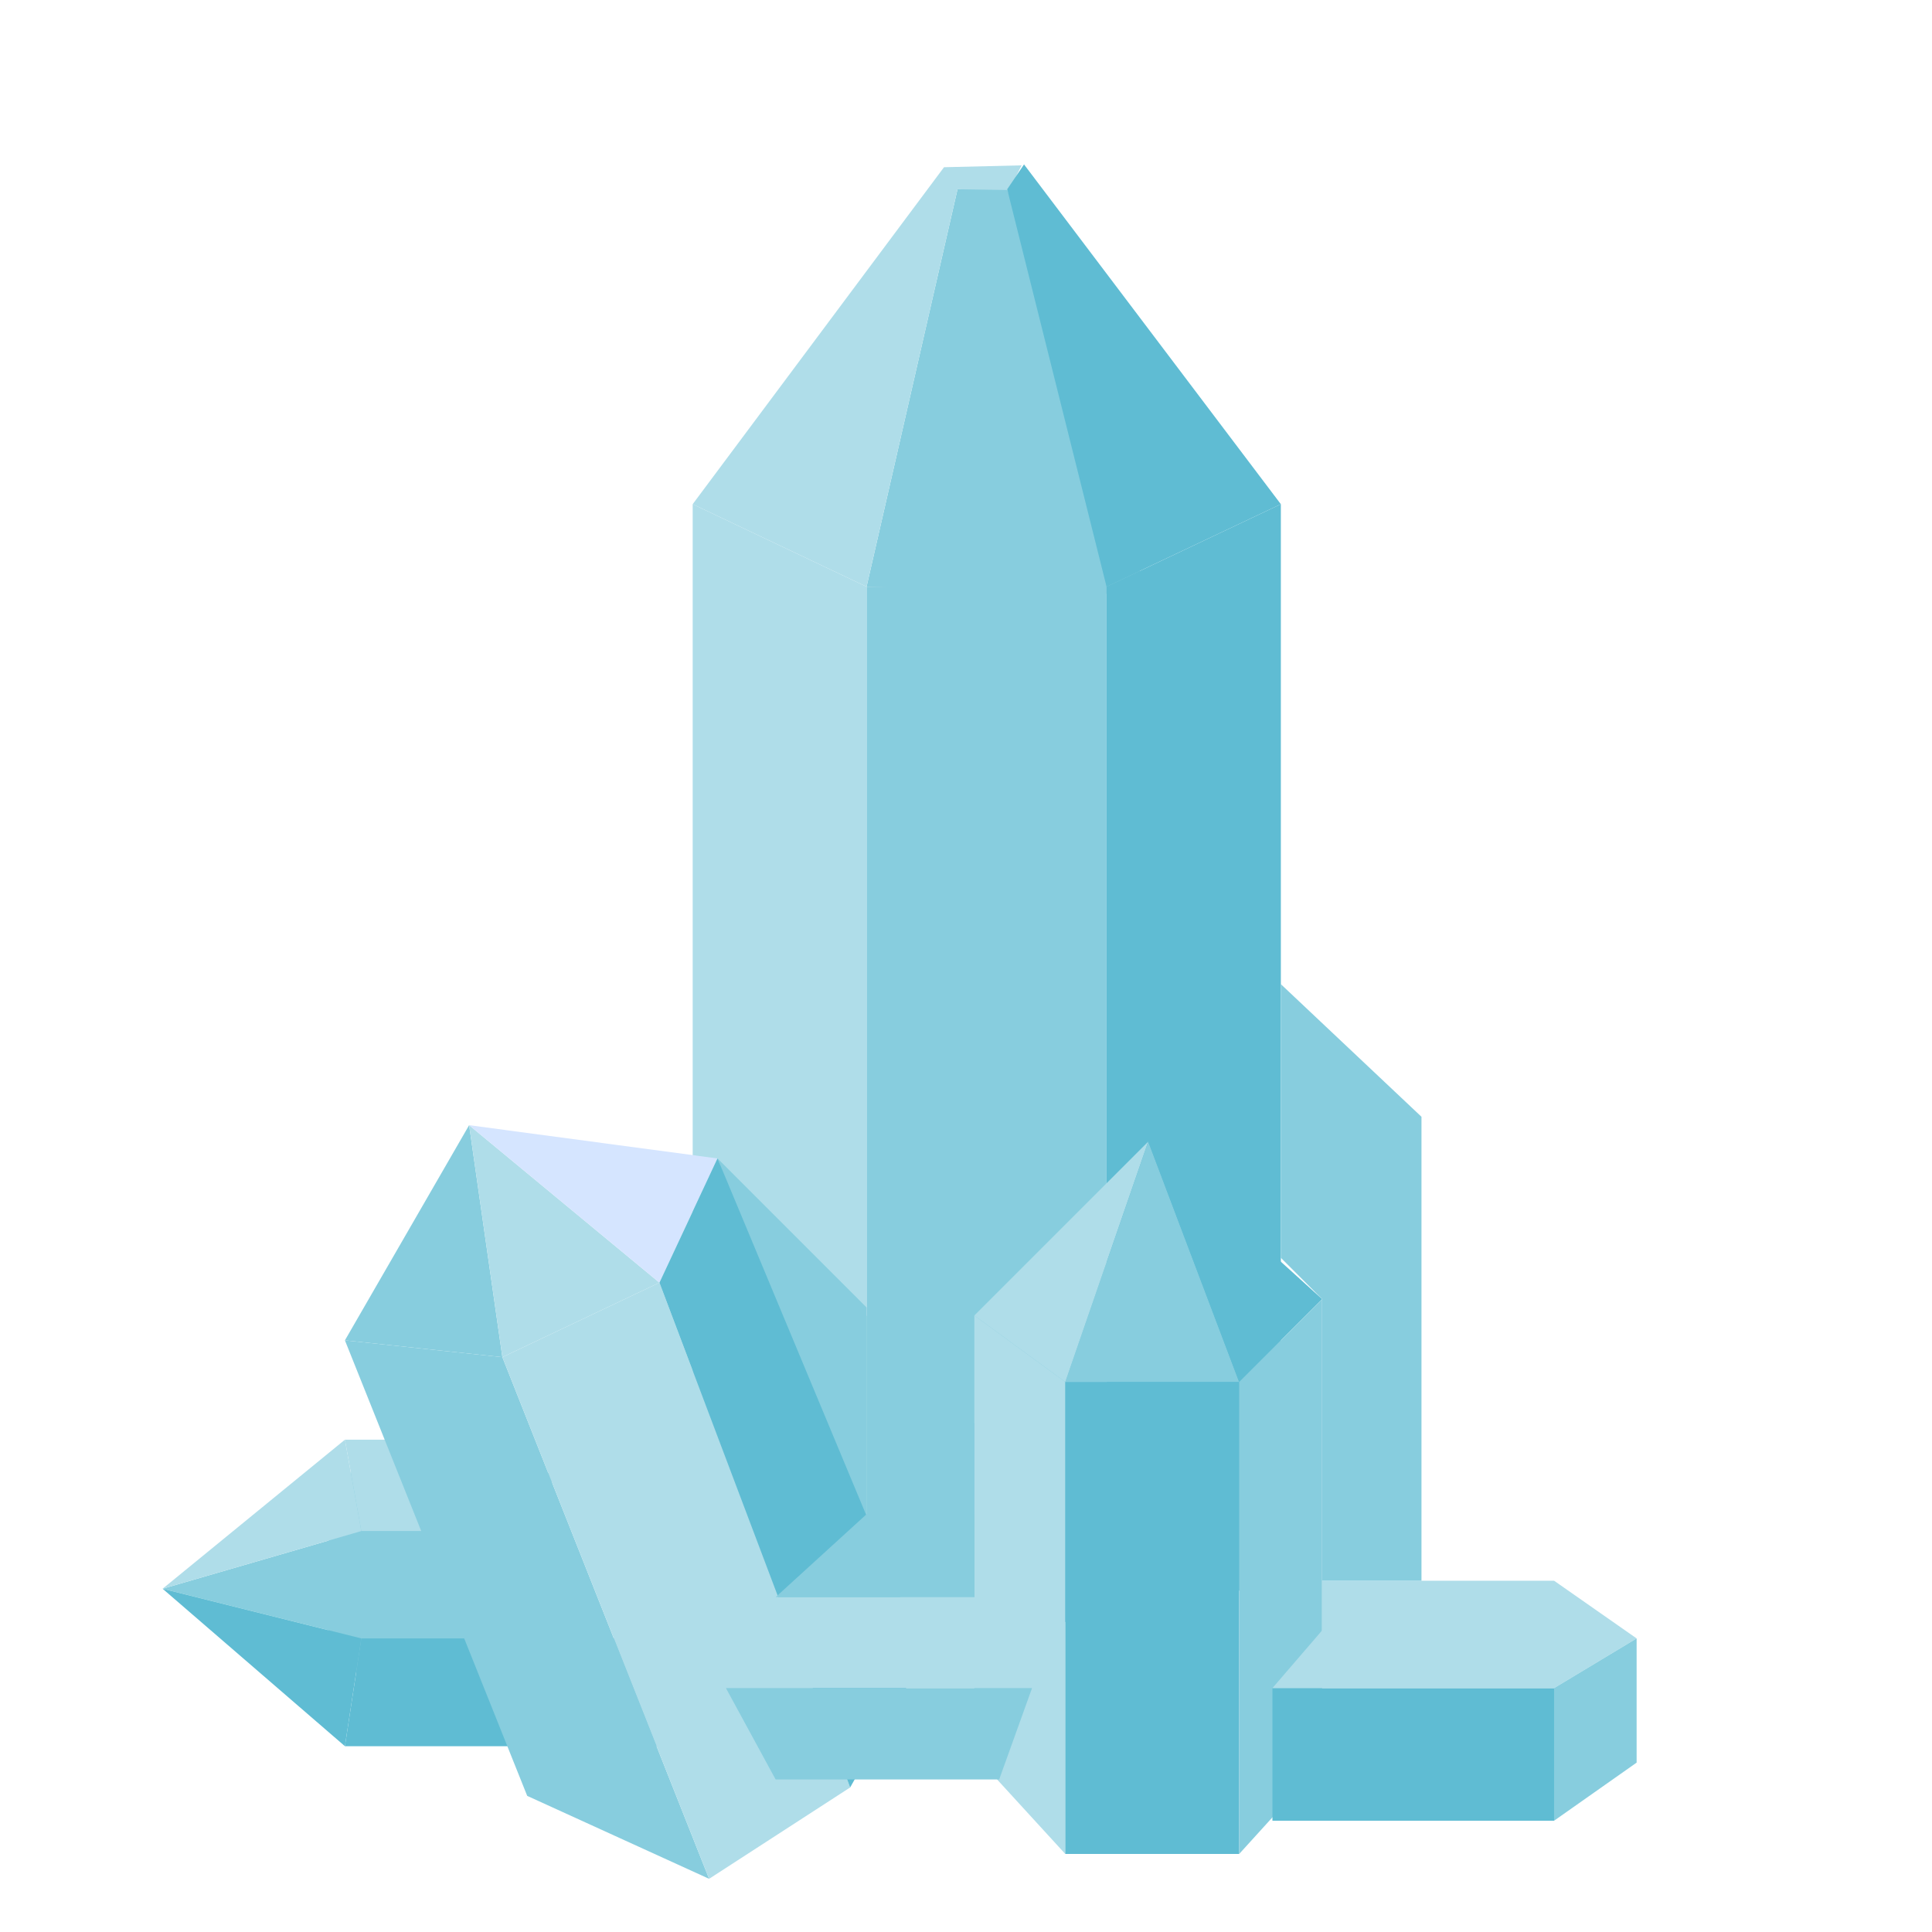 <?xml version="1.0" encoding="UTF-8" standalone="no"?>
<svg
   xmlns:dc="http://purl.org/dc/elements/1.1/"
   xmlns:cc="http://creativecommons.org/ns#"
   xmlns:rdf="http://www.w3.org/1999/02/22-rdf-syntax-ns#"
   xmlns:svg="http://www.w3.org/2000/svg"
   xmlns="http://www.w3.org/2000/svg"
   xmlns:sodipodi="http://sodipodi.sourceforge.net/DTD/sodipodi-0.dtd"
   xmlns:inkscape="http://www.inkscape.org/namespaces/inkscape"
   viewBox="0 246.6 595.3 595.3"
   enable-background="new 0 246.6 595.3 595.3"
   id="svg2"
   version="1.1"
   inkscape:version="0.48.5 r10040"
   width="32"
   height="32"
   sodipodi:docname="sugah-4.svg">
  <defs
     id="defs76">
    <filter
       inkscape:label="Colorize"
       inkscape:menu="Color"
       inkscape:menu-tooltip="Blend image or object with a flood color and set lightness and contrast"
       x="0"
       y="0"
       width="1"
       height="1"
       color-interpolation-filters="sRGB"
       id="filter3055">
      <feColorMatrix
         values="1"
         in="SourceGraphic"
         type="saturate"
         result="result2"
         id="feColorMatrix3057" />
      <feFlood
         flood-color="rgb(254,102,0)"
         flood-opacity="1"
         result="result1"
         id="feFlood3059" />
      <feBlend
         in2="result2"
         mode="multiply"
         in="result1"
         result="result3"
         id="feBlend3061" />
      <feComposite
         operator="in"
         result="fbSourceGraphic"
         in2="SourceGraphic"
         id="feComposite3063" />
      <feColorMatrix
         result="fbSourceGraphicAlpha"
         in="fbSourceGraphic"
         values="0 0 0 -1 0 0 0 0 -1 0 0 0 0 -1 0 0 0 0 1 0"
         id="feColorMatrix3375" />
      <feColorMatrix
         id="feColorMatrix3377"
         values="1"
         in="fbSourceGraphic"
         type="saturate"
         result="result2" />
      <feFlood
         id="feFlood3379"
         flood-color="rgb(254,102,0)"
         flood-opacity="1"
         result="result1" />
      <feBlend
         id="feBlend3381"
         in2="result2"
         mode="multiply"
         in="result1"
         result="result3" />
      <feComposite
         id="feComposite3383"
         in2="fbSourceGraphic"
         operator="in"
         result="fbSourceGraphic" />
      <feColorMatrix
         result="fbSourceGraphicAlpha"
         in="fbSourceGraphic"
         values="0 0 0 -1 0 0 0 0 -1 0 0 0 0 -1 0 0 0 0 1 0"
         id="feColorMatrix3695" />
      <feColorMatrix
         id="feColorMatrix3697"
         values="1"
         in="fbSourceGraphic"
         type="saturate"
         result="result2" />
      <feFlood
         id="feFlood3699"
         flood-color="rgb(254,102,0)"
         flood-opacity="1"
         result="result1" />
      <feBlend
         id="feBlend3701"
         in2="result2"
         mode="multiply"
         in="result1"
         result="result3" />
      <feComposite
         id="feComposite3703"
         in2="fbSourceGraphic"
         operator="in"
         result="result4" />
    </filter>
    <filter
       inkscape:label="Colorize"
       inkscape:menu="Color"
       inkscape:menu-tooltip="Blend image or object with a flood color and set lightness and contrast"
       x="0"
       y="0"
       width="1"
       height="1"
       color-interpolation-filters="sRGB"
       id="filter3065">
      <feColorMatrix
         values="1"
         in="SourceGraphic"
         type="saturate"
         result="result2"
         id="feColorMatrix3067" />
      <feFlood
         flood-color="rgb(254,102,0)"
         flood-opacity="1"
         result="result1"
         id="feFlood3069" />
      <feBlend
         in2="result2"
         mode="multiply"
         in="result1"
         result="result3"
         id="feBlend3071" />
      <feComposite
         operator="in"
         result="fbSourceGraphic"
         in2="SourceGraphic"
         id="feComposite3073" />
      <feColorMatrix
         result="fbSourceGraphicAlpha"
         in="fbSourceGraphic"
         values="0 0 0 -1 0 0 0 0 -1 0 0 0 0 -1 0 0 0 0 1 0"
         id="feColorMatrix3385" />
      <feColorMatrix
         id="feColorMatrix3387"
         values="1"
         in="fbSourceGraphic"
         type="saturate"
         result="result2" />
      <feFlood
         id="feFlood3389"
         flood-color="rgb(254,102,0)"
         flood-opacity="1"
         result="result1" />
      <feBlend
         id="feBlend3391"
         in2="result2"
         mode="multiply"
         in="result1"
         result="result3" />
      <feComposite
         id="feComposite3393"
         in2="fbSourceGraphic"
         operator="in"
         result="fbSourceGraphic" />
      <feColorMatrix
         result="fbSourceGraphicAlpha"
         in="fbSourceGraphic"
         values="0 0 0 -1 0 0 0 0 -1 0 0 0 0 -1 0 0 0 0 1 0"
         id="feColorMatrix3705" />
      <feColorMatrix
         id="feColorMatrix3707"
         values="1"
         in="fbSourceGraphic"
         type="saturate"
         result="result2" />
      <feFlood
         id="feFlood3709"
         flood-color="rgb(254,102,0)"
         flood-opacity="1"
         result="result1" />
      <feBlend
         id="feBlend3711"
         in2="result2"
         mode="multiply"
         in="result1"
         result="result3" />
      <feComposite
         id="feComposite3713"
         in2="fbSourceGraphic"
         operator="in"
         result="result4" />
    </filter>
    <filter
       inkscape:label="Colorize"
       inkscape:menu="Color"
       inkscape:menu-tooltip="Blend image or object with a flood color and set lightness and contrast"
       x="0"
       y="0"
       width="1"
       height="1"
       color-interpolation-filters="sRGB"
       id="filter3075">
      <feColorMatrix
         values="1"
         in="SourceGraphic"
         type="saturate"
         result="result2"
         id="feColorMatrix3077" />
      <feFlood
         flood-color="rgb(254,102,0)"
         flood-opacity="1"
         result="result1"
         id="feFlood3079" />
      <feBlend
         in2="result2"
         mode="multiply"
         in="result1"
         result="result3"
         id="feBlend3081" />
      <feComposite
         operator="in"
         result="fbSourceGraphic"
         in2="SourceGraphic"
         id="feComposite3083" />
      <feColorMatrix
         result="fbSourceGraphicAlpha"
         in="fbSourceGraphic"
         values="0 0 0 -1 0 0 0 0 -1 0 0 0 0 -1 0 0 0 0 1 0"
         id="feColorMatrix3395" />
      <feColorMatrix
         id="feColorMatrix3397"
         values="1"
         in="fbSourceGraphic"
         type="saturate"
         result="result2" />
      <feFlood
         id="feFlood3399"
         flood-color="rgb(254,102,0)"
         flood-opacity="1"
         result="result1" />
      <feBlend
         id="feBlend3401"
         in2="result2"
         mode="multiply"
         in="result1"
         result="result3" />
      <feComposite
         id="feComposite3403"
         in2="fbSourceGraphic"
         operator="in"
         result="fbSourceGraphic" />
      <feColorMatrix
         result="fbSourceGraphicAlpha"
         in="fbSourceGraphic"
         values="0 0 0 -1 0 0 0 0 -1 0 0 0 0 -1 0 0 0 0 1 0"
         id="feColorMatrix3715" />
      <feColorMatrix
         id="feColorMatrix3717"
         values="1"
         in="fbSourceGraphic"
         type="saturate"
         result="result2" />
      <feFlood
         id="feFlood3719"
         flood-color="rgb(254,102,0)"
         flood-opacity="1"
         result="result1" />
      <feBlend
         id="feBlend3721"
         in2="result2"
         mode="multiply"
         in="result1"
         result="result3" />
      <feComposite
         id="feComposite3723"
         in2="fbSourceGraphic"
         operator="in"
         result="result4" />
    </filter>
    <filter
       inkscape:label="Colorize"
       inkscape:menu="Color"
       inkscape:menu-tooltip="Blend image or object with a flood color and set lightness and contrast"
       x="0"
       y="0"
       width="1"
       height="1"
       color-interpolation-filters="sRGB"
       id="filter3085">
      <feColorMatrix
         values="1"
         in="SourceGraphic"
         type="saturate"
         result="result2"
         id="feColorMatrix3087" />
      <feFlood
         flood-color="rgb(254,102,0)"
         flood-opacity="1"
         result="result1"
         id="feFlood3089" />
      <feBlend
         in2="result2"
         mode="multiply"
         in="result1"
         result="result3"
         id="feBlend3091" />
      <feComposite
         operator="in"
         result="fbSourceGraphic"
         in2="SourceGraphic"
         id="feComposite3093" />
      <feColorMatrix
         result="fbSourceGraphicAlpha"
         in="fbSourceGraphic"
         values="0 0 0 -1 0 0 0 0 -1 0 0 0 0 -1 0 0 0 0 1 0"
         id="feColorMatrix3405" />
      <feColorMatrix
         id="feColorMatrix3407"
         values="1"
         in="fbSourceGraphic"
         type="saturate"
         result="result2" />
      <feFlood
         id="feFlood3409"
         flood-color="rgb(254,102,0)"
         flood-opacity="1"
         result="result1" />
      <feBlend
         id="feBlend3411"
         in2="result2"
         mode="multiply"
         in="result1"
         result="result3" />
      <feComposite
         id="feComposite3413"
         in2="fbSourceGraphic"
         operator="in"
         result="fbSourceGraphic" />
      <feColorMatrix
         result="fbSourceGraphicAlpha"
         in="fbSourceGraphic"
         values="0 0 0 -1 0 0 0 0 -1 0 0 0 0 -1 0 0 0 0 1 0"
         id="feColorMatrix3725" />
      <feColorMatrix
         id="feColorMatrix3727"
         values="1"
         in="fbSourceGraphic"
         type="saturate"
         result="result2" />
      <feFlood
         id="feFlood3729"
         flood-color="rgb(254,102,0)"
         flood-opacity="1"
         result="result1" />
      <feBlend
         id="feBlend3731"
         in2="result2"
         mode="multiply"
         in="result1"
         result="result3" />
      <feComposite
         id="feComposite3733"
         in2="fbSourceGraphic"
         operator="in"
         result="result4" />
    </filter>
    <filter
       inkscape:label="Colorize"
       inkscape:menu="Color"
       inkscape:menu-tooltip="Blend image or object with a flood color and set lightness and contrast"
       x="0"
       y="0"
       width="1"
       height="1"
       color-interpolation-filters="sRGB"
       id="filter3095">
      <feColorMatrix
         values="1"
         in="SourceGraphic"
         type="saturate"
         result="result2"
         id="feColorMatrix3097" />
      <feFlood
         flood-color="rgb(254,102,0)"
         flood-opacity="1"
         result="result1"
         id="feFlood3099" />
      <feBlend
         in2="result2"
         mode="multiply"
         in="result1"
         result="result3"
         id="feBlend3101" />
      <feComposite
         operator="in"
         result="fbSourceGraphic"
         in2="SourceGraphic"
         id="feComposite3103" />
      <feColorMatrix
         result="fbSourceGraphicAlpha"
         in="fbSourceGraphic"
         values="0 0 0 -1 0 0 0 0 -1 0 0 0 0 -1 0 0 0 0 1 0"
         id="feColorMatrix3415" />
      <feColorMatrix
         id="feColorMatrix3417"
         values="1"
         in="fbSourceGraphic"
         type="saturate"
         result="result2" />
      <feFlood
         id="feFlood3419"
         flood-color="rgb(254,102,0)"
         flood-opacity="1"
         result="result1" />
      <feBlend
         id="feBlend3421"
         in2="result2"
         mode="multiply"
         in="result1"
         result="result3" />
      <feComposite
         id="feComposite3423"
         in2="fbSourceGraphic"
         operator="in"
         result="fbSourceGraphic" />
      <feColorMatrix
         result="fbSourceGraphicAlpha"
         in="fbSourceGraphic"
         values="0 0 0 -1 0 0 0 0 -1 0 0 0 0 -1 0 0 0 0 1 0"
         id="feColorMatrix3735" />
      <feColorMatrix
         id="feColorMatrix3737"
         values="1"
         in="fbSourceGraphic"
         type="saturate"
         result="result2" />
      <feFlood
         id="feFlood3739"
         flood-color="rgb(254,102,0)"
         flood-opacity="1"
         result="result1" />
      <feBlend
         id="feBlend3741"
         in2="result2"
         mode="multiply"
         in="result1"
         result="result3" />
      <feComposite
         id="feComposite3743"
         in2="fbSourceGraphic"
         operator="in"
         result="result4" />
    </filter>
    <filter
       inkscape:label="Colorize"
       inkscape:menu="Color"
       inkscape:menu-tooltip="Blend image or object with a flood color and set lightness and contrast"
       x="0"
       y="0"
       width="1"
       height="1"
       color-interpolation-filters="sRGB"
       id="filter3105">
      <feColorMatrix
         values="1"
         in="SourceGraphic"
         type="saturate"
         result="result2"
         id="feColorMatrix3107" />
      <feFlood
         flood-color="rgb(254,102,0)"
         flood-opacity="1"
         result="result1"
         id="feFlood3109" />
      <feBlend
         in2="result2"
         mode="multiply"
         in="result1"
         result="result3"
         id="feBlend3111" />
      <feComposite
         operator="in"
         result="fbSourceGraphic"
         in2="SourceGraphic"
         id="feComposite3113" />
      <feColorMatrix
         result="fbSourceGraphicAlpha"
         in="fbSourceGraphic"
         values="0 0 0 -1 0 0 0 0 -1 0 0 0 0 -1 0 0 0 0 1 0"
         id="feColorMatrix3425" />
      <feColorMatrix
         id="feColorMatrix3427"
         values="1"
         in="fbSourceGraphic"
         type="saturate"
         result="result2" />
      <feFlood
         id="feFlood3429"
         flood-color="rgb(254,102,0)"
         flood-opacity="1"
         result="result1" />
      <feBlend
         id="feBlend3431"
         in2="result2"
         mode="multiply"
         in="result1"
         result="result3" />
      <feComposite
         id="feComposite3433"
         in2="fbSourceGraphic"
         operator="in"
         result="fbSourceGraphic" />
      <feColorMatrix
         result="fbSourceGraphicAlpha"
         in="fbSourceGraphic"
         values="0 0 0 -1 0 0 0 0 -1 0 0 0 0 -1 0 0 0 0 1 0"
         id="feColorMatrix3745" />
      <feColorMatrix
         id="feColorMatrix3747"
         values="1"
         in="fbSourceGraphic"
         type="saturate"
         result="result2" />
      <feFlood
         id="feFlood3749"
         flood-color="rgb(254,102,0)"
         flood-opacity="1"
         result="result1" />
      <feBlend
         id="feBlend3751"
         in2="result2"
         mode="multiply"
         in="result1"
         result="result3" />
      <feComposite
         id="feComposite3753"
         in2="fbSourceGraphic"
         operator="in"
         result="result4" />
    </filter>
    <filter
       inkscape:label="Colorize"
       inkscape:menu="Color"
       inkscape:menu-tooltip="Blend image or object with a flood color and set lightness and contrast"
       x="0"
       y="0"
       width="1"
       height="1"
       color-interpolation-filters="sRGB"
       id="filter3115">
      <feColorMatrix
         values="1"
         in="SourceGraphic"
         type="saturate"
         result="result2"
         id="feColorMatrix3117" />
      <feFlood
         flood-color="rgb(254,102,0)"
         flood-opacity="1"
         result="result1"
         id="feFlood3119" />
      <feBlend
         in2="result2"
         mode="multiply"
         in="result1"
         result="result3"
         id="feBlend3121" />
      <feComposite
         operator="in"
         result="fbSourceGraphic"
         in2="SourceGraphic"
         id="feComposite3123" />
      <feColorMatrix
         result="fbSourceGraphicAlpha"
         in="fbSourceGraphic"
         values="0 0 0 -1 0 0 0 0 -1 0 0 0 0 -1 0 0 0 0 1 0"
         id="feColorMatrix3435" />
      <feColorMatrix
         id="feColorMatrix3437"
         values="1"
         in="fbSourceGraphic"
         type="saturate"
         result="result2" />
      <feFlood
         id="feFlood3439"
         flood-color="rgb(254,102,0)"
         flood-opacity="1"
         result="result1" />
      <feBlend
         id="feBlend3441"
         in2="result2"
         mode="multiply"
         in="result1"
         result="result3" />
      <feComposite
         id="feComposite3443"
         in2="fbSourceGraphic"
         operator="in"
         result="fbSourceGraphic" />
      <feColorMatrix
         result="fbSourceGraphicAlpha"
         in="fbSourceGraphic"
         values="0 0 0 -1 0 0 0 0 -1 0 0 0 0 -1 0 0 0 0 1 0"
         id="feColorMatrix3755" />
      <feColorMatrix
         id="feColorMatrix3757"
         values="1"
         in="fbSourceGraphic"
         type="saturate"
         result="result2" />
      <feFlood
         id="feFlood3759"
         flood-color="rgb(254,102,0)"
         flood-opacity="1"
         result="result1" />
      <feBlend
         id="feBlend3761"
         in2="result2"
         mode="multiply"
         in="result1"
         result="result3" />
      <feComposite
         id="feComposite3763"
         in2="fbSourceGraphic"
         operator="in"
         result="result4" />
    </filter>
    <filter
       inkscape:label="Colorize"
       inkscape:menu="Color"
       inkscape:menu-tooltip="Blend image or object with a flood color and set lightness and contrast"
       x="0"
       y="0"
       width="1"
       height="1"
       color-interpolation-filters="sRGB"
       id="filter3125">
      <feColorMatrix
         values="1"
         in="SourceGraphic"
         type="saturate"
         result="result2"
         id="feColorMatrix3127" />
      <feFlood
         flood-color="rgb(254,102,0)"
         flood-opacity="1"
         result="result1"
         id="feFlood3129" />
      <feBlend
         in2="result2"
         mode="multiply"
         in="result1"
         result="result3"
         id="feBlend3131" />
      <feComposite
         operator="in"
         result="fbSourceGraphic"
         in2="SourceGraphic"
         id="feComposite3133" />
      <feColorMatrix
         result="fbSourceGraphicAlpha"
         in="fbSourceGraphic"
         values="0 0 0 -1 0 0 0 0 -1 0 0 0 0 -1 0 0 0 0 1 0"
         id="feColorMatrix3445" />
      <feColorMatrix
         id="feColorMatrix3447"
         values="1"
         in="fbSourceGraphic"
         type="saturate"
         result="result2" />
      <feFlood
         id="feFlood3449"
         flood-color="rgb(254,102,0)"
         flood-opacity="1"
         result="result1" />
      <feBlend
         id="feBlend3451"
         in2="result2"
         mode="multiply"
         in="result1"
         result="result3" />
      <feComposite
         id="feComposite3453"
         in2="fbSourceGraphic"
         operator="in"
         result="fbSourceGraphic" />
      <feColorMatrix
         result="fbSourceGraphicAlpha"
         in="fbSourceGraphic"
         values="0 0 0 -1 0 0 0 0 -1 0 0 0 0 -1 0 0 0 0 1 0"
         id="feColorMatrix3765" />
      <feColorMatrix
         id="feColorMatrix3767"
         values="1"
         in="fbSourceGraphic"
         type="saturate"
         result="result2" />
      <feFlood
         id="feFlood3769"
         flood-color="rgb(254,102,0)"
         flood-opacity="1"
         result="result1" />
      <feBlend
         id="feBlend3771"
         in2="result2"
         mode="multiply"
         in="result1"
         result="result3" />
      <feComposite
         id="feComposite3773"
         in2="fbSourceGraphic"
         operator="in"
         result="result4" />
    </filter>
    <filter
       inkscape:label="Colorize"
       inkscape:menu="Color"
       inkscape:menu-tooltip="Blend image or object with a flood color and set lightness and contrast"
       x="0"
       y="0"
       width="1"
       height="1"
       color-interpolation-filters="sRGB"
       id="filter3135">
      <feColorMatrix
         values="1"
         in="SourceGraphic"
         type="saturate"
         result="result2"
         id="feColorMatrix3137" />
      <feFlood
         flood-color="rgb(254,102,0)"
         flood-opacity="1"
         result="result1"
         id="feFlood3139" />
      <feBlend
         in2="result2"
         mode="multiply"
         in="result1"
         result="result3"
         id="feBlend3141" />
      <feComposite
         operator="in"
         result="fbSourceGraphic"
         in2="SourceGraphic"
         id="feComposite3143" />
      <feColorMatrix
         result="fbSourceGraphicAlpha"
         in="fbSourceGraphic"
         values="0 0 0 -1 0 0 0 0 -1 0 0 0 0 -1 0 0 0 0 1 0"
         id="feColorMatrix3455" />
      <feColorMatrix
         id="feColorMatrix3457"
         values="1"
         in="fbSourceGraphic"
         type="saturate"
         result="result2" />
      <feFlood
         id="feFlood3459"
         flood-color="rgb(254,102,0)"
         flood-opacity="1"
         result="result1" />
      <feBlend
         id="feBlend3461"
         in2="result2"
         mode="multiply"
         in="result1"
         result="result3" />
      <feComposite
         id="feComposite3463"
         in2="fbSourceGraphic"
         operator="in"
         result="fbSourceGraphic" />
      <feColorMatrix
         result="fbSourceGraphicAlpha"
         in="fbSourceGraphic"
         values="0 0 0 -1 0 0 0 0 -1 0 0 0 0 -1 0 0 0 0 1 0"
         id="feColorMatrix3775" />
      <feColorMatrix
         id="feColorMatrix3777"
         values="1"
         in="fbSourceGraphic"
         type="saturate"
         result="result2" />
      <feFlood
         id="feFlood3779"
         flood-color="rgb(254,102,0)"
         flood-opacity="1"
         result="result1" />
      <feBlend
         id="feBlend3781"
         in2="result2"
         mode="multiply"
         in="result1"
         result="result3" />
      <feComposite
         id="feComposite3783"
         in2="fbSourceGraphic"
         operator="in"
         result="result4" />
    </filter>
    <filter
       inkscape:label="Colorize"
       inkscape:menu="Color"
       inkscape:menu-tooltip="Blend image or object with a flood color and set lightness and contrast"
       x="0"
       y="0"
       width="1"
       height="1"
       color-interpolation-filters="sRGB"
       id="filter3145">
      <feColorMatrix
         values="1"
         in="SourceGraphic"
         type="saturate"
         result="result2"
         id="feColorMatrix3147" />
      <feFlood
         flood-color="rgb(254,102,0)"
         flood-opacity="1"
         result="result1"
         id="feFlood3149" />
      <feBlend
         in2="result2"
         mode="multiply"
         in="result1"
         result="result3"
         id="feBlend3151" />
      <feComposite
         operator="in"
         result="fbSourceGraphic"
         in2="SourceGraphic"
         id="feComposite3153" />
      <feColorMatrix
         result="fbSourceGraphicAlpha"
         in="fbSourceGraphic"
         values="0 0 0 -1 0 0 0 0 -1 0 0 0 0 -1 0 0 0 0 1 0"
         id="feColorMatrix3465" />
      <feColorMatrix
         id="feColorMatrix3467"
         values="1"
         in="fbSourceGraphic"
         type="saturate"
         result="result2" />
      <feFlood
         id="feFlood3469"
         flood-color="rgb(254,102,0)"
         flood-opacity="1"
         result="result1" />
      <feBlend
         id="feBlend3471"
         in2="result2"
         mode="multiply"
         in="result1"
         result="result3" />
      <feComposite
         id="feComposite3473"
         in2="fbSourceGraphic"
         operator="in"
         result="fbSourceGraphic" />
      <feColorMatrix
         result="fbSourceGraphicAlpha"
         in="fbSourceGraphic"
         values="0 0 0 -1 0 0 0 0 -1 0 0 0 0 -1 0 0 0 0 1 0"
         id="feColorMatrix3785" />
      <feColorMatrix
         id="feColorMatrix3787"
         values="1"
         in="fbSourceGraphic"
         type="saturate"
         result="result2" />
      <feFlood
         id="feFlood3789"
         flood-color="rgb(254,102,0)"
         flood-opacity="1"
         result="result1" />
      <feBlend
         id="feBlend3791"
         in2="result2"
         mode="multiply"
         in="result1"
         result="result3" />
      <feComposite
         id="feComposite3793"
         in2="fbSourceGraphic"
         operator="in"
         result="result4" />
    </filter>
    <filter
       inkscape:label="Colorize"
       inkscape:menu="Color"
       inkscape:menu-tooltip="Blend image or object with a flood color and set lightness and contrast"
       x="0"
       y="0"
       width="1"
       height="1"
       color-interpolation-filters="sRGB"
       id="filter3155">
      <feColorMatrix
         values="1"
         in="SourceGraphic"
         type="saturate"
         result="result2"
         id="feColorMatrix3157" />
      <feFlood
         flood-color="rgb(254,102,0)"
         flood-opacity="1"
         result="result1"
         id="feFlood3159" />
      <feBlend
         in2="result2"
         mode="multiply"
         in="result1"
         result="result3"
         id="feBlend3161" />
      <feComposite
         operator="in"
         result="fbSourceGraphic"
         in2="SourceGraphic"
         id="feComposite3163" />
      <feColorMatrix
         result="fbSourceGraphicAlpha"
         in="fbSourceGraphic"
         values="0 0 0 -1 0 0 0 0 -1 0 0 0 0 -1 0 0 0 0 1 0"
         id="feColorMatrix3475" />
      <feColorMatrix
         id="feColorMatrix3477"
         values="1"
         in="fbSourceGraphic"
         type="saturate"
         result="result2" />
      <feFlood
         id="feFlood3479"
         flood-color="rgb(254,102,0)"
         flood-opacity="1"
         result="result1" />
      <feBlend
         id="feBlend3481"
         in2="result2"
         mode="multiply"
         in="result1"
         result="result3" />
      <feComposite
         id="feComposite3483"
         in2="fbSourceGraphic"
         operator="in"
         result="fbSourceGraphic" />
      <feColorMatrix
         result="fbSourceGraphicAlpha"
         in="fbSourceGraphic"
         values="0 0 0 -1 0 0 0 0 -1 0 0 0 0 -1 0 0 0 0 1 0"
         id="feColorMatrix3795" />
      <feColorMatrix
         id="feColorMatrix3797"
         values="1"
         in="fbSourceGraphic"
         type="saturate"
         result="result2" />
      <feFlood
         id="feFlood3799"
         flood-color="rgb(254,102,0)"
         flood-opacity="1"
         result="result1" />
      <feBlend
         id="feBlend3801"
         in2="result2"
         mode="multiply"
         in="result1"
         result="result3" />
      <feComposite
         id="feComposite3803"
         in2="fbSourceGraphic"
         operator="in"
         result="result4" />
    </filter>
    <filter
       inkscape:label="Colorize"
       inkscape:menu="Color"
       inkscape:menu-tooltip="Blend image or object with a flood color and set lightness and contrast"
       x="0"
       y="0"
       width="1"
       height="1"
       color-interpolation-filters="sRGB"
       id="filter3165">
      <feColorMatrix
         values="1"
         in="SourceGraphic"
         type="saturate"
         result="result2"
         id="feColorMatrix3167" />
      <feFlood
         flood-color="rgb(254,102,0)"
         flood-opacity="1"
         result="result1"
         id="feFlood3169" />
      <feBlend
         in2="result2"
         mode="multiply"
         in="result1"
         result="result3"
         id="feBlend3171" />
      <feComposite
         operator="in"
         result="fbSourceGraphic"
         in2="SourceGraphic"
         id="feComposite3173" />
      <feColorMatrix
         result="fbSourceGraphicAlpha"
         in="fbSourceGraphic"
         values="0 0 0 -1 0 0 0 0 -1 0 0 0 0 -1 0 0 0 0 1 0"
         id="feColorMatrix3485" />
      <feColorMatrix
         id="feColorMatrix3487"
         values="1"
         in="fbSourceGraphic"
         type="saturate"
         result="result2" />
      <feFlood
         id="feFlood3489"
         flood-color="rgb(254,102,0)"
         flood-opacity="1"
         result="result1" />
      <feBlend
         id="feBlend3491"
         in2="result2"
         mode="multiply"
         in="result1"
         result="result3" />
      <feComposite
         id="feComposite3493"
         in2="fbSourceGraphic"
         operator="in"
         result="fbSourceGraphic" />
      <feColorMatrix
         result="fbSourceGraphicAlpha"
         in="fbSourceGraphic"
         values="0 0 0 -1 0 0 0 0 -1 0 0 0 0 -1 0 0 0 0 1 0"
         id="feColorMatrix3805" />
      <feColorMatrix
         id="feColorMatrix3807"
         values="1"
         in="fbSourceGraphic"
         type="saturate"
         result="result2" />
      <feFlood
         id="feFlood3809"
         flood-color="rgb(254,102,0)"
         flood-opacity="1"
         result="result1" />
      <feBlend
         id="feBlend3811"
         in2="result2"
         mode="multiply"
         in="result1"
         result="result3" />
      <feComposite
         id="feComposite3813"
         in2="fbSourceGraphic"
         operator="in"
         result="result4" />
    </filter>
    <filter
       inkscape:label="Colorize"
       inkscape:menu="Color"
       inkscape:menu-tooltip="Blend image or object with a flood color and set lightness and contrast"
       x="0"
       y="0"
       width="1"
       height="1"
       color-interpolation-filters="sRGB"
       id="filter3175">
      <feColorMatrix
         values="1"
         in="SourceGraphic"
         type="saturate"
         result="result2"
         id="feColorMatrix3177" />
      <feFlood
         flood-color="rgb(254,102,0)"
         flood-opacity="1"
         result="result1"
         id="feFlood3179" />
      <feBlend
         in2="result2"
         mode="multiply"
         in="result1"
         result="result3"
         id="feBlend3181" />
      <feComposite
         operator="in"
         result="fbSourceGraphic"
         in2="SourceGraphic"
         id="feComposite3183" />
      <feColorMatrix
         result="fbSourceGraphicAlpha"
         in="fbSourceGraphic"
         values="0 0 0 -1 0 0 0 0 -1 0 0 0 0 -1 0 0 0 0 1 0"
         id="feColorMatrix3495" />
      <feColorMatrix
         id="feColorMatrix3497"
         values="1"
         in="fbSourceGraphic"
         type="saturate"
         result="result2" />
      <feFlood
         id="feFlood3499"
         flood-color="rgb(254,102,0)"
         flood-opacity="1"
         result="result1" />
      <feBlend
         id="feBlend3501"
         in2="result2"
         mode="multiply"
         in="result1"
         result="result3" />
      <feComposite
         id="feComposite3503"
         in2="fbSourceGraphic"
         operator="in"
         result="fbSourceGraphic" />
      <feColorMatrix
         result="fbSourceGraphicAlpha"
         in="fbSourceGraphic"
         values="0 0 0 -1 0 0 0 0 -1 0 0 0 0 -1 0 0 0 0 1 0"
         id="feColorMatrix3815" />
      <feColorMatrix
         id="feColorMatrix3817"
         values="1"
         in="fbSourceGraphic"
         type="saturate"
         result="result2" />
      <feFlood
         id="feFlood3819"
         flood-color="rgb(254,102,0)"
         flood-opacity="1"
         result="result1" />
      <feBlend
         id="feBlend3821"
         in2="result2"
         mode="multiply"
         in="result1"
         result="result3" />
      <feComposite
         id="feComposite3823"
         in2="fbSourceGraphic"
         operator="in"
         result="result4" />
    </filter>
    <filter
       inkscape:label="Colorize"
       inkscape:menu="Color"
       inkscape:menu-tooltip="Blend image or object with a flood color and set lightness and contrast"
       x="0"
       y="0"
       width="1"
       height="1"
       color-interpolation-filters="sRGB"
       id="filter3185">
      <feColorMatrix
         values="1"
         in="SourceGraphic"
         type="saturate"
         result="result2"
         id="feColorMatrix3187" />
      <feFlood
         flood-color="rgb(254,102,0)"
         flood-opacity="1"
         result="result1"
         id="feFlood3189" />
      <feBlend
         in2="result2"
         mode="multiply"
         in="result1"
         result="result3"
         id="feBlend3191" />
      <feComposite
         operator="in"
         result="fbSourceGraphic"
         in2="SourceGraphic"
         id="feComposite3193" />
      <feColorMatrix
         result="fbSourceGraphicAlpha"
         in="fbSourceGraphic"
         values="0 0 0 -1 0 0 0 0 -1 0 0 0 0 -1 0 0 0 0 1 0"
         id="feColorMatrix3505" />
      <feColorMatrix
         id="feColorMatrix3507"
         values="1"
         in="fbSourceGraphic"
         type="saturate"
         result="result2" />
      <feFlood
         id="feFlood3509"
         flood-color="rgb(254,102,0)"
         flood-opacity="1"
         result="result1" />
      <feBlend
         id="feBlend3511"
         in2="result2"
         mode="multiply"
         in="result1"
         result="result3" />
      <feComposite
         id="feComposite3513"
         in2="fbSourceGraphic"
         operator="in"
         result="fbSourceGraphic" />
      <feColorMatrix
         result="fbSourceGraphicAlpha"
         in="fbSourceGraphic"
         values="0 0 0 -1 0 0 0 0 -1 0 0 0 0 -1 0 0 0 0 1 0"
         id="feColorMatrix3825" />
      <feColorMatrix
         id="feColorMatrix3827"
         values="1"
         in="fbSourceGraphic"
         type="saturate"
         result="result2" />
      <feFlood
         id="feFlood3829"
         flood-color="rgb(254,102,0)"
         flood-opacity="1"
         result="result1" />
      <feBlend
         id="feBlend3831"
         in2="result2"
         mode="multiply"
         in="result1"
         result="result3" />
      <feComposite
         id="feComposite3833"
         in2="fbSourceGraphic"
         operator="in"
         result="result4" />
    </filter>
    <filter
       inkscape:label="Colorize"
       inkscape:menu="Color"
       inkscape:menu-tooltip="Blend image or object with a flood color and set lightness and contrast"
       x="0"
       y="0"
       width="1"
       height="1"
       color-interpolation-filters="sRGB"
       id="filter3195">
      <feColorMatrix
         values="1"
         in="SourceGraphic"
         type="saturate"
         result="result2"
         id="feColorMatrix3197" />
      <feFlood
         flood-color="rgb(254,102,0)"
         flood-opacity="1"
         result="result1"
         id="feFlood3199" />
      <feBlend
         in2="result2"
         mode="multiply"
         in="result1"
         result="result3"
         id="feBlend3201" />
      <feComposite
         operator="in"
         result="fbSourceGraphic"
         in2="SourceGraphic"
         id="feComposite3203" />
      <feColorMatrix
         result="fbSourceGraphicAlpha"
         in="fbSourceGraphic"
         values="0 0 0 -1 0 0 0 0 -1 0 0 0 0 -1 0 0 0 0 1 0"
         id="feColorMatrix3515" />
      <feColorMatrix
         id="feColorMatrix3517"
         values="1"
         in="fbSourceGraphic"
         type="saturate"
         result="result2" />
      <feFlood
         id="feFlood3519"
         flood-color="rgb(254,102,0)"
         flood-opacity="1"
         result="result1" />
      <feBlend
         id="feBlend3521"
         in2="result2"
         mode="multiply"
         in="result1"
         result="result3" />
      <feComposite
         id="feComposite3523"
         in2="fbSourceGraphic"
         operator="in"
         result="fbSourceGraphic" />
      <feColorMatrix
         result="fbSourceGraphicAlpha"
         in="fbSourceGraphic"
         values="0 0 0 -1 0 0 0 0 -1 0 0 0 0 -1 0 0 0 0 1 0"
         id="feColorMatrix3835" />
      <feColorMatrix
         id="feColorMatrix3837"
         values="1"
         in="fbSourceGraphic"
         type="saturate"
         result="result2" />
      <feFlood
         id="feFlood3839"
         flood-color="rgb(254,102,0)"
         flood-opacity="1"
         result="result1" />
      <feBlend
         id="feBlend3841"
         in2="result2"
         mode="multiply"
         in="result1"
         result="result3" />
      <feComposite
         id="feComposite3843"
         in2="fbSourceGraphic"
         operator="in"
         result="result4" />
    </filter>
    <filter
       inkscape:label="Colorize"
       inkscape:menu="Color"
       inkscape:menu-tooltip="Blend image or object with a flood color and set lightness and contrast"
       x="0"
       y="0"
       width="1"
       height="1"
       color-interpolation-filters="sRGB"
       id="filter3205">
      <feColorMatrix
         values="1"
         in="SourceGraphic"
         type="saturate"
         result="result2"
         id="feColorMatrix3207" />
      <feFlood
         flood-color="rgb(254,102,0)"
         flood-opacity="1"
         result="result1"
         id="feFlood3209" />
      <feBlend
         in2="result2"
         mode="multiply"
         in="result1"
         result="result3"
         id="feBlend3211" />
      <feComposite
         operator="in"
         result="fbSourceGraphic"
         in2="SourceGraphic"
         id="feComposite3213" />
      <feColorMatrix
         result="fbSourceGraphicAlpha"
         in="fbSourceGraphic"
         values="0 0 0 -1 0 0 0 0 -1 0 0 0 0 -1 0 0 0 0 1 0"
         id="feColorMatrix3525" />
      <feColorMatrix
         id="feColorMatrix3527"
         values="1"
         in="fbSourceGraphic"
         type="saturate"
         result="result2" />
      <feFlood
         id="feFlood3529"
         flood-color="rgb(254,102,0)"
         flood-opacity="1"
         result="result1" />
      <feBlend
         id="feBlend3531"
         in2="result2"
         mode="multiply"
         in="result1"
         result="result3" />
      <feComposite
         id="feComposite3533"
         in2="fbSourceGraphic"
         operator="in"
         result="fbSourceGraphic" />
      <feColorMatrix
         result="fbSourceGraphicAlpha"
         in="fbSourceGraphic"
         values="0 0 0 -1 0 0 0 0 -1 0 0 0 0 -1 0 0 0 0 1 0"
         id="feColorMatrix3845" />
      <feColorMatrix
         id="feColorMatrix3847"
         values="1"
         in="fbSourceGraphic"
         type="saturate"
         result="result2" />
      <feFlood
         id="feFlood3849"
         flood-color="rgb(254,102,0)"
         flood-opacity="1"
         result="result1" />
      <feBlend
         id="feBlend3851"
         in2="result2"
         mode="multiply"
         in="result1"
         result="result3" />
      <feComposite
         id="feComposite3853"
         in2="fbSourceGraphic"
         operator="in"
         result="result4" />
    </filter>
    <filter
       inkscape:label="Colorize"
       inkscape:menu="Color"
       inkscape:menu-tooltip="Blend image or object with a flood color and set lightness and contrast"
       x="0"
       y="0"
       width="1"
       height="1"
       color-interpolation-filters="sRGB"
       id="filter3215">
      <feColorMatrix
         values="1"
         in="SourceGraphic"
         type="saturate"
         result="result2"
         id="feColorMatrix3217" />
      <feFlood
         flood-color="rgb(254,102,0)"
         flood-opacity="1"
         result="result1"
         id="feFlood3219" />
      <feBlend
         in2="result2"
         mode="multiply"
         in="result1"
         result="result3"
         id="feBlend3221" />
      <feComposite
         operator="in"
         result="fbSourceGraphic"
         in2="SourceGraphic"
         id="feComposite3223" />
      <feColorMatrix
         result="fbSourceGraphicAlpha"
         in="fbSourceGraphic"
         values="0 0 0 -1 0 0 0 0 -1 0 0 0 0 -1 0 0 0 0 1 0"
         id="feColorMatrix3535" />
      <feColorMatrix
         id="feColorMatrix3537"
         values="1"
         in="fbSourceGraphic"
         type="saturate"
         result="result2" />
      <feFlood
         id="feFlood3539"
         flood-color="rgb(254,102,0)"
         flood-opacity="1"
         result="result1" />
      <feBlend
         id="feBlend3541"
         in2="result2"
         mode="multiply"
         in="result1"
         result="result3" />
      <feComposite
         id="feComposite3543"
         in2="fbSourceGraphic"
         operator="in"
         result="fbSourceGraphic" />
      <feColorMatrix
         result="fbSourceGraphicAlpha"
         in="fbSourceGraphic"
         values="0 0 0 -1 0 0 0 0 -1 0 0 0 0 -1 0 0 0 0 1 0"
         id="feColorMatrix3855" />
      <feColorMatrix
         id="feColorMatrix3857"
         values="1"
         in="fbSourceGraphic"
         type="saturate"
         result="result2" />
      <feFlood
         id="feFlood3859"
         flood-color="rgb(254,102,0)"
         flood-opacity="1"
         result="result1" />
      <feBlend
         id="feBlend3861"
         in2="result2"
         mode="multiply"
         in="result1"
         result="result3" />
      <feComposite
         id="feComposite3863"
         in2="fbSourceGraphic"
         operator="in"
         result="result4" />
    </filter>
    <filter
       inkscape:label="Colorize"
       inkscape:menu="Color"
       inkscape:menu-tooltip="Blend image or object with a flood color and set lightness and contrast"
       x="0"
       y="0"
       width="1"
       height="1"
       color-interpolation-filters="sRGB"
       id="filter3225">
      <feColorMatrix
         values="1"
         in="SourceGraphic"
         type="saturate"
         result="result2"
         id="feColorMatrix3227" />
      <feFlood
         flood-color="rgb(254,102,0)"
         flood-opacity="1"
         result="result1"
         id="feFlood3229" />
      <feBlend
         in2="result2"
         mode="multiply"
         in="result1"
         result="result3"
         id="feBlend3231" />
      <feComposite
         operator="in"
         result="fbSourceGraphic"
         in2="SourceGraphic"
         id="feComposite3233" />
      <feColorMatrix
         result="fbSourceGraphicAlpha"
         in="fbSourceGraphic"
         values="0 0 0 -1 0 0 0 0 -1 0 0 0 0 -1 0 0 0 0 1 0"
         id="feColorMatrix3545" />
      <feColorMatrix
         id="feColorMatrix3547"
         values="1"
         in="fbSourceGraphic"
         type="saturate"
         result="result2" />
      <feFlood
         id="feFlood3549"
         flood-color="rgb(254,102,0)"
         flood-opacity="1"
         result="result1" />
      <feBlend
         id="feBlend3551"
         in2="result2"
         mode="multiply"
         in="result1"
         result="result3" />
      <feComposite
         id="feComposite3553"
         in2="fbSourceGraphic"
         operator="in"
         result="fbSourceGraphic" />
      <feColorMatrix
         result="fbSourceGraphicAlpha"
         in="fbSourceGraphic"
         values="0 0 0 -1 0 0 0 0 -1 0 0 0 0 -1 0 0 0 0 1 0"
         id="feColorMatrix3865" />
      <feColorMatrix
         id="feColorMatrix3867"
         values="1"
         in="fbSourceGraphic"
         type="saturate"
         result="result2" />
      <feFlood
         id="feFlood3869"
         flood-color="rgb(254,102,0)"
         flood-opacity="1"
         result="result1" />
      <feBlend
         id="feBlend3871"
         in2="result2"
         mode="multiply"
         in="result1"
         result="result3" />
      <feComposite
         id="feComposite3873"
         in2="fbSourceGraphic"
         operator="in"
         result="result4" />
    </filter>
    <filter
       inkscape:label="Colorize"
       inkscape:menu="Color"
       inkscape:menu-tooltip="Blend image or object with a flood color and set lightness and contrast"
       x="0"
       y="0"
       width="1"
       height="1"
       color-interpolation-filters="sRGB"
       id="filter3235">
      <feColorMatrix
         values="1"
         in="SourceGraphic"
         type="saturate"
         result="result2"
         id="feColorMatrix3237" />
      <feFlood
         flood-color="rgb(254,102,0)"
         flood-opacity="1"
         result="result1"
         id="feFlood3239" />
      <feBlend
         in2="result2"
         mode="multiply"
         in="result1"
         result="result3"
         id="feBlend3241" />
      <feComposite
         operator="in"
         result="fbSourceGraphic"
         in2="SourceGraphic"
         id="feComposite3243" />
      <feColorMatrix
         result="fbSourceGraphicAlpha"
         in="fbSourceGraphic"
         values="0 0 0 -1 0 0 0 0 -1 0 0 0 0 -1 0 0 0 0 1 0"
         id="feColorMatrix3555" />
      <feColorMatrix
         id="feColorMatrix3557"
         values="1"
         in="fbSourceGraphic"
         type="saturate"
         result="result2" />
      <feFlood
         id="feFlood3559"
         flood-color="rgb(254,102,0)"
         flood-opacity="1"
         result="result1" />
      <feBlend
         id="feBlend3561"
         in2="result2"
         mode="multiply"
         in="result1"
         result="result3" />
      <feComposite
         id="feComposite3563"
         in2="fbSourceGraphic"
         operator="in"
         result="fbSourceGraphic" />
      <feColorMatrix
         result="fbSourceGraphicAlpha"
         in="fbSourceGraphic"
         values="0 0 0 -1 0 0 0 0 -1 0 0 0 0 -1 0 0 0 0 1 0"
         id="feColorMatrix3875" />
      <feColorMatrix
         id="feColorMatrix3877"
         values="1"
         in="fbSourceGraphic"
         type="saturate"
         result="result2" />
      <feFlood
         id="feFlood3879"
         flood-color="rgb(254,102,0)"
         flood-opacity="1"
         result="result1" />
      <feBlend
         id="feBlend3881"
         in2="result2"
         mode="multiply"
         in="result1"
         result="result3" />
      <feComposite
         id="feComposite3883"
         in2="fbSourceGraphic"
         operator="in"
         result="result4" />
    </filter>
    <filter
       inkscape:label="Colorize"
       inkscape:menu="Color"
       inkscape:menu-tooltip="Blend image or object with a flood color and set lightness and contrast"
       x="0"
       y="0"
       width="1"
       height="1"
       color-interpolation-filters="sRGB"
       id="filter3245">
      <feColorMatrix
         values="1"
         in="SourceGraphic"
         type="saturate"
         result="result2"
         id="feColorMatrix3247" />
      <feFlood
         flood-color="rgb(254,102,0)"
         flood-opacity="1"
         result="result1"
         id="feFlood3249" />
      <feBlend
         in2="result2"
         mode="multiply"
         in="result1"
         result="result3"
         id="feBlend3251" />
      <feComposite
         operator="in"
         result="fbSourceGraphic"
         in2="SourceGraphic"
         id="feComposite3253" />
      <feColorMatrix
         result="fbSourceGraphicAlpha"
         in="fbSourceGraphic"
         values="0 0 0 -1 0 0 0 0 -1 0 0 0 0 -1 0 0 0 0 1 0"
         id="feColorMatrix3565" />
      <feColorMatrix
         id="feColorMatrix3567"
         values="1"
         in="fbSourceGraphic"
         type="saturate"
         result="result2" />
      <feFlood
         id="feFlood3569"
         flood-color="rgb(254,102,0)"
         flood-opacity="1"
         result="result1" />
      <feBlend
         id="feBlend3571"
         in2="result2"
         mode="multiply"
         in="result1"
         result="result3" />
      <feComposite
         id="feComposite3573"
         in2="fbSourceGraphic"
         operator="in"
         result="fbSourceGraphic" />
      <feColorMatrix
         result="fbSourceGraphicAlpha"
         in="fbSourceGraphic"
         values="0 0 0 -1 0 0 0 0 -1 0 0 0 0 -1 0 0 0 0 1 0"
         id="feColorMatrix3885" />
      <feColorMatrix
         id="feColorMatrix3887"
         values="1"
         in="fbSourceGraphic"
         type="saturate"
         result="result2" />
      <feFlood
         id="feFlood3889"
         flood-color="rgb(254,102,0)"
         flood-opacity="1"
         result="result1" />
      <feBlend
         id="feBlend3891"
         in2="result2"
         mode="multiply"
         in="result1"
         result="result3" />
      <feComposite
         id="feComposite3893"
         in2="fbSourceGraphic"
         operator="in"
         result="result4" />
    </filter>
    <filter
       inkscape:label="Colorize"
       inkscape:menu="Color"
       inkscape:menu-tooltip="Blend image or object with a flood color and set lightness and contrast"
       x="0"
       y="0"
       width="1"
       height="1"
       color-interpolation-filters="sRGB"
       id="filter3255">
      <feColorMatrix
         values="1"
         in="SourceGraphic"
         type="saturate"
         result="result2"
         id="feColorMatrix3257" />
      <feFlood
         flood-color="rgb(254,102,0)"
         flood-opacity="1"
         result="result1"
         id="feFlood3259" />
      <feBlend
         in2="result2"
         mode="multiply"
         in="result1"
         result="result3"
         id="feBlend3261" />
      <feComposite
         operator="in"
         result="fbSourceGraphic"
         in2="SourceGraphic"
         id="feComposite3263" />
      <feColorMatrix
         result="fbSourceGraphicAlpha"
         in="fbSourceGraphic"
         values="0 0 0 -1 0 0 0 0 -1 0 0 0 0 -1 0 0 0 0 1 0"
         id="feColorMatrix3575" />
      <feColorMatrix
         id="feColorMatrix3577"
         values="1"
         in="fbSourceGraphic"
         type="saturate"
         result="result2" />
      <feFlood
         id="feFlood3579"
         flood-color="rgb(254,102,0)"
         flood-opacity="1"
         result="result1" />
      <feBlend
         id="feBlend3581"
         in2="result2"
         mode="multiply"
         in="result1"
         result="result3" />
      <feComposite
         id="feComposite3583"
         in2="fbSourceGraphic"
         operator="in"
         result="fbSourceGraphic" />
      <feColorMatrix
         result="fbSourceGraphicAlpha"
         in="fbSourceGraphic"
         values="0 0 0 -1 0 0 0 0 -1 0 0 0 0 -1 0 0 0 0 1 0"
         id="feColorMatrix3895" />
      <feColorMatrix
         id="feColorMatrix3897"
         values="1"
         in="fbSourceGraphic"
         type="saturate"
         result="result2" />
      <feFlood
         id="feFlood3899"
         flood-color="rgb(254,102,0)"
         flood-opacity="1"
         result="result1" />
      <feBlend
         id="feBlend3901"
         in2="result2"
         mode="multiply"
         in="result1"
         result="result3" />
      <feComposite
         id="feComposite3903"
         in2="fbSourceGraphic"
         operator="in"
         result="result4" />
    </filter>
    <filter
       inkscape:label="Colorize"
       inkscape:menu="Color"
       inkscape:menu-tooltip="Blend image or object with a flood color and set lightness and contrast"
       x="0"
       y="0"
       width="1"
       height="1"
       color-interpolation-filters="sRGB"
       id="filter3265">
      <feColorMatrix
         values="1"
         in="SourceGraphic"
         type="saturate"
         result="result2"
         id="feColorMatrix3267" />
      <feFlood
         flood-color="rgb(254,102,0)"
         flood-opacity="1"
         result="result1"
         id="feFlood3269" />
      <feBlend
         in2="result2"
         mode="multiply"
         in="result1"
         result="result3"
         id="feBlend3271" />
      <feComposite
         operator="in"
         result="fbSourceGraphic"
         in2="SourceGraphic"
         id="feComposite3273" />
      <feColorMatrix
         result="fbSourceGraphicAlpha"
         in="fbSourceGraphic"
         values="0 0 0 -1 0 0 0 0 -1 0 0 0 0 -1 0 0 0 0 1 0"
         id="feColorMatrix3585" />
      <feColorMatrix
         id="feColorMatrix3587"
         values="1"
         in="fbSourceGraphic"
         type="saturate"
         result="result2" />
      <feFlood
         id="feFlood3589"
         flood-color="rgb(254,102,0)"
         flood-opacity="1"
         result="result1" />
      <feBlend
         id="feBlend3591"
         in2="result2"
         mode="multiply"
         in="result1"
         result="result3" />
      <feComposite
         id="feComposite3593"
         in2="fbSourceGraphic"
         operator="in"
         result="fbSourceGraphic" />
      <feColorMatrix
         result="fbSourceGraphicAlpha"
         in="fbSourceGraphic"
         values="0 0 0 -1 0 0 0 0 -1 0 0 0 0 -1 0 0 0 0 1 0"
         id="feColorMatrix3905" />
      <feColorMatrix
         id="feColorMatrix3907"
         values="1"
         in="fbSourceGraphic"
         type="saturate"
         result="result2" />
      <feFlood
         id="feFlood3909"
         flood-color="rgb(254,102,0)"
         flood-opacity="1"
         result="result1" />
      <feBlend
         id="feBlend3911"
         in2="result2"
         mode="multiply"
         in="result1"
         result="result3" />
      <feComposite
         id="feComposite3913"
         in2="fbSourceGraphic"
         operator="in"
         result="result4" />
    </filter>
    <filter
       inkscape:label="Colorize"
       inkscape:menu="Color"
       inkscape:menu-tooltip="Blend image or object with a flood color and set lightness and contrast"
       x="0"
       y="0"
       width="1"
       height="1"
       color-interpolation-filters="sRGB"
       id="filter3275">
      <feColorMatrix
         values="1"
         in="SourceGraphic"
         type="saturate"
         result="result2"
         id="feColorMatrix3277" />
      <feFlood
         flood-color="rgb(254,102,0)"
         flood-opacity="1"
         result="result1"
         id="feFlood3279" />
      <feBlend
         in2="result2"
         mode="multiply"
         in="result1"
         result="result3"
         id="feBlend3281" />
      <feComposite
         operator="in"
         result="fbSourceGraphic"
         in2="SourceGraphic"
         id="feComposite3283" />
      <feColorMatrix
         result="fbSourceGraphicAlpha"
         in="fbSourceGraphic"
         values="0 0 0 -1 0 0 0 0 -1 0 0 0 0 -1 0 0 0 0 1 0"
         id="feColorMatrix3595" />
      <feColorMatrix
         id="feColorMatrix3597"
         values="1"
         in="fbSourceGraphic"
         type="saturate"
         result="result2" />
      <feFlood
         id="feFlood3599"
         flood-color="rgb(254,102,0)"
         flood-opacity="1"
         result="result1" />
      <feBlend
         id="feBlend3601"
         in2="result2"
         mode="multiply"
         in="result1"
         result="result3" />
      <feComposite
         id="feComposite3603"
         in2="fbSourceGraphic"
         operator="in"
         result="fbSourceGraphic" />
      <feColorMatrix
         result="fbSourceGraphicAlpha"
         in="fbSourceGraphic"
         values="0 0 0 -1 0 0 0 0 -1 0 0 0 0 -1 0 0 0 0 1 0"
         id="feColorMatrix3915" />
      <feColorMatrix
         id="feColorMatrix3917"
         values="1"
         in="fbSourceGraphic"
         type="saturate"
         result="result2" />
      <feFlood
         id="feFlood3919"
         flood-color="rgb(254,102,0)"
         flood-opacity="1"
         result="result1" />
      <feBlend
         id="feBlend3921"
         in2="result2"
         mode="multiply"
         in="result1"
         result="result3" />
      <feComposite
         id="feComposite3923"
         in2="fbSourceGraphic"
         operator="in"
         result="result4" />
    </filter>
    <filter
       inkscape:label="Colorize"
       inkscape:menu="Color"
       inkscape:menu-tooltip="Blend image or object with a flood color and set lightness and contrast"
       x="0"
       y="0"
       width="1"
       height="1"
       color-interpolation-filters="sRGB"
       id="filter3285">
      <feColorMatrix
         values="1"
         in="SourceGraphic"
         type="saturate"
         result="result2"
         id="feColorMatrix3287" />
      <feFlood
         flood-color="rgb(254,102,0)"
         flood-opacity="1"
         result="result1"
         id="feFlood3289" />
      <feBlend
         in2="result2"
         mode="multiply"
         in="result1"
         result="result3"
         id="feBlend3291" />
      <feComposite
         operator="in"
         result="fbSourceGraphic"
         in2="SourceGraphic"
         id="feComposite3293" />
      <feColorMatrix
         result="fbSourceGraphicAlpha"
         in="fbSourceGraphic"
         values="0 0 0 -1 0 0 0 0 -1 0 0 0 0 -1 0 0 0 0 1 0"
         id="feColorMatrix3605" />
      <feColorMatrix
         id="feColorMatrix3607"
         values="1"
         in="fbSourceGraphic"
         type="saturate"
         result="result2" />
      <feFlood
         id="feFlood3609"
         flood-color="rgb(254,102,0)"
         flood-opacity="1"
         result="result1" />
      <feBlend
         id="feBlend3611"
         in2="result2"
         mode="multiply"
         in="result1"
         result="result3" />
      <feComposite
         id="feComposite3613"
         in2="fbSourceGraphic"
         operator="in"
         result="fbSourceGraphic" />
      <feColorMatrix
         result="fbSourceGraphicAlpha"
         in="fbSourceGraphic"
         values="0 0 0 -1 0 0 0 0 -1 0 0 0 0 -1 0 0 0 0 1 0"
         id="feColorMatrix3925" />
      <feColorMatrix
         id="feColorMatrix3927"
         values="1"
         in="fbSourceGraphic"
         type="saturate"
         result="result2" />
      <feFlood
         id="feFlood3929"
         flood-color="rgb(254,102,0)"
         flood-opacity="1"
         result="result1" />
      <feBlend
         id="feBlend3931"
         in2="result2"
         mode="multiply"
         in="result1"
         result="result3" />
      <feComposite
         id="feComposite3933"
         in2="fbSourceGraphic"
         operator="in"
         result="result4" />
    </filter>
    <filter
       inkscape:label="Colorize"
       inkscape:menu="Color"
       inkscape:menu-tooltip="Blend image or object with a flood color and set lightness and contrast"
       x="0"
       y="0"
       width="1"
       height="1"
       color-interpolation-filters="sRGB"
       id="filter3295">
      <feColorMatrix
         values="1"
         in="SourceGraphic"
         type="saturate"
         result="result2"
         id="feColorMatrix3297" />
      <feFlood
         flood-color="rgb(254,102,0)"
         flood-opacity="1"
         result="result1"
         id="feFlood3299" />
      <feBlend
         in2="result2"
         mode="multiply"
         in="result1"
         result="result3"
         id="feBlend3301" />
      <feComposite
         operator="in"
         result="fbSourceGraphic"
         in2="SourceGraphic"
         id="feComposite3303" />
      <feColorMatrix
         result="fbSourceGraphicAlpha"
         in="fbSourceGraphic"
         values="0 0 0 -1 0 0 0 0 -1 0 0 0 0 -1 0 0 0 0 1 0"
         id="feColorMatrix3615" />
      <feColorMatrix
         id="feColorMatrix3617"
         values="1"
         in="fbSourceGraphic"
         type="saturate"
         result="result2" />
      <feFlood
         id="feFlood3619"
         flood-color="rgb(254,102,0)"
         flood-opacity="1"
         result="result1" />
      <feBlend
         id="feBlend3621"
         in2="result2"
         mode="multiply"
         in="result1"
         result="result3" />
      <feComposite
         id="feComposite3623"
         in2="fbSourceGraphic"
         operator="in"
         result="fbSourceGraphic" />
      <feColorMatrix
         result="fbSourceGraphicAlpha"
         in="fbSourceGraphic"
         values="0 0 0 -1 0 0 0 0 -1 0 0 0 0 -1 0 0 0 0 1 0"
         id="feColorMatrix3935" />
      <feColorMatrix
         id="feColorMatrix3937"
         values="1"
         in="fbSourceGraphic"
         type="saturate"
         result="result2" />
      <feFlood
         id="feFlood3939"
         flood-color="rgb(254,102,0)"
         flood-opacity="1"
         result="result1" />
      <feBlend
         id="feBlend3941"
         in2="result2"
         mode="multiply"
         in="result1"
         result="result3" />
      <feComposite
         id="feComposite3943"
         in2="fbSourceGraphic"
         operator="in"
         result="result4" />
    </filter>
    <filter
       inkscape:label="Colorize"
       inkscape:menu="Color"
       inkscape:menu-tooltip="Blend image or object with a flood color and set lightness and contrast"
       x="0"
       y="0"
       width="1"
       height="1"
       color-interpolation-filters="sRGB"
       id="filter3305">
      <feColorMatrix
         values="1"
         in="SourceGraphic"
         type="saturate"
         result="result2"
         id="feColorMatrix3307" />
      <feFlood
         flood-color="rgb(254,102,0)"
         flood-opacity="1"
         result="result1"
         id="feFlood3309" />
      <feBlend
         in2="result2"
         mode="multiply"
         in="result1"
         result="result3"
         id="feBlend3311" />
      <feComposite
         operator="in"
         result="fbSourceGraphic"
         in2="SourceGraphic"
         id="feComposite3313" />
      <feColorMatrix
         result="fbSourceGraphicAlpha"
         in="fbSourceGraphic"
         values="0 0 0 -1 0 0 0 0 -1 0 0 0 0 -1 0 0 0 0 1 0"
         id="feColorMatrix3625" />
      <feColorMatrix
         id="feColorMatrix3627"
         values="1"
         in="fbSourceGraphic"
         type="saturate"
         result="result2" />
      <feFlood
         id="feFlood3629"
         flood-color="rgb(254,102,0)"
         flood-opacity="1"
         result="result1" />
      <feBlend
         id="feBlend3631"
         in2="result2"
         mode="multiply"
         in="result1"
         result="result3" />
      <feComposite
         id="feComposite3633"
         in2="fbSourceGraphic"
         operator="in"
         result="fbSourceGraphic" />
      <feColorMatrix
         result="fbSourceGraphicAlpha"
         in="fbSourceGraphic"
         values="0 0 0 -1 0 0 0 0 -1 0 0 0 0 -1 0 0 0 0 1 0"
         id="feColorMatrix3945" />
      <feColorMatrix
         id="feColorMatrix3947"
         values="1"
         in="fbSourceGraphic"
         type="saturate"
         result="result2" />
      <feFlood
         id="feFlood3949"
         flood-color="rgb(254,102,0)"
         flood-opacity="1"
         result="result1" />
      <feBlend
         id="feBlend3951"
         in2="result2"
         mode="multiply"
         in="result1"
         result="result3" />
      <feComposite
         id="feComposite3953"
         in2="fbSourceGraphic"
         operator="in"
         result="result4" />
    </filter>
    <filter
       inkscape:label="Colorize"
       inkscape:menu="Color"
       inkscape:menu-tooltip="Blend image or object with a flood color and set lightness and contrast"
       x="0"
       y="0"
       width="1"
       height="1"
       color-interpolation-filters="sRGB"
       id="filter3315">
      <feColorMatrix
         values="1"
         in="SourceGraphic"
         type="saturate"
         result="result2"
         id="feColorMatrix3317" />
      <feFlood
         flood-color="rgb(254,102,0)"
         flood-opacity="1"
         result="result1"
         id="feFlood3319" />
      <feBlend
         in2="result2"
         mode="multiply"
         in="result1"
         result="result3"
         id="feBlend3321" />
      <feComposite
         operator="in"
         result="fbSourceGraphic"
         in2="SourceGraphic"
         id="feComposite3323" />
      <feColorMatrix
         result="fbSourceGraphicAlpha"
         in="fbSourceGraphic"
         values="0 0 0 -1 0 0 0 0 -1 0 0 0 0 -1 0 0 0 0 1 0"
         id="feColorMatrix3635" />
      <feColorMatrix
         id="feColorMatrix3637"
         values="1"
         in="fbSourceGraphic"
         type="saturate"
         result="result2" />
      <feFlood
         id="feFlood3639"
         flood-color="rgb(254,102,0)"
         flood-opacity="1"
         result="result1" />
      <feBlend
         id="feBlend3641"
         in2="result2"
         mode="multiply"
         in="result1"
         result="result3" />
      <feComposite
         id="feComposite3643"
         in2="fbSourceGraphic"
         operator="in"
         result="fbSourceGraphic" />
      <feColorMatrix
         result="fbSourceGraphicAlpha"
         in="fbSourceGraphic"
         values="0 0 0 -1 0 0 0 0 -1 0 0 0 0 -1 0 0 0 0 1 0"
         id="feColorMatrix3955" />
      <feColorMatrix
         id="feColorMatrix3957"
         values="1"
         in="fbSourceGraphic"
         type="saturate"
         result="result2" />
      <feFlood
         id="feFlood3959"
         flood-color="rgb(254,102,0)"
         flood-opacity="1"
         result="result1" />
      <feBlend
         id="feBlend3961"
         in2="result2"
         mode="multiply"
         in="result1"
         result="result3" />
      <feComposite
         id="feComposite3963"
         in2="fbSourceGraphic"
         operator="in"
         result="result4" />
    </filter>
    <filter
       inkscape:label="Colorize"
       inkscape:menu="Color"
       inkscape:menu-tooltip="Blend image or object with a flood color and set lightness and contrast"
       x="0"
       y="0"
       width="1"
       height="1"
       color-interpolation-filters="sRGB"
       id="filter3325">
      <feColorMatrix
         values="1"
         in="SourceGraphic"
         type="saturate"
         result="result2"
         id="feColorMatrix3327" />
      <feFlood
         flood-color="rgb(254,102,0)"
         flood-opacity="1"
         result="result1"
         id="feFlood3329" />
      <feBlend
         in2="result2"
         mode="multiply"
         in="result1"
         result="result3"
         id="feBlend3331" />
      <feComposite
         operator="in"
         result="fbSourceGraphic"
         in2="SourceGraphic"
         id="feComposite3333" />
      <feColorMatrix
         result="fbSourceGraphicAlpha"
         in="fbSourceGraphic"
         values="0 0 0 -1 0 0 0 0 -1 0 0 0 0 -1 0 0 0 0 1 0"
         id="feColorMatrix3645" />
      <feColorMatrix
         id="feColorMatrix3647"
         values="1"
         in="fbSourceGraphic"
         type="saturate"
         result="result2" />
      <feFlood
         id="feFlood3649"
         flood-color="rgb(254,102,0)"
         flood-opacity="1"
         result="result1" />
      <feBlend
         id="feBlend3651"
         in2="result2"
         mode="multiply"
         in="result1"
         result="result3" />
      <feComposite
         id="feComposite3653"
         in2="fbSourceGraphic"
         operator="in"
         result="fbSourceGraphic" />
      <feColorMatrix
         result="fbSourceGraphicAlpha"
         in="fbSourceGraphic"
         values="0 0 0 -1 0 0 0 0 -1 0 0 0 0 -1 0 0 0 0 1 0"
         id="feColorMatrix3965" />
      <feColorMatrix
         id="feColorMatrix3967"
         values="1"
         in="fbSourceGraphic"
         type="saturate"
         result="result2" />
      <feFlood
         id="feFlood3969"
         flood-color="rgb(254,102,0)"
         flood-opacity="1"
         result="result1" />
      <feBlend
         id="feBlend3971"
         in2="result2"
         mode="multiply"
         in="result1"
         result="result3" />
      <feComposite
         id="feComposite3973"
         in2="fbSourceGraphic"
         operator="in"
         result="result4" />
    </filter>
    <filter
       inkscape:label="Colorize"
       inkscape:menu="Color"
       inkscape:menu-tooltip="Blend image or object with a flood color and set lightness and contrast"
       x="0"
       y="0"
       width="1"
       height="1"
       color-interpolation-filters="sRGB"
       id="filter3335">
      <feColorMatrix
         values="1"
         in="SourceGraphic"
         type="saturate"
         result="result2"
         id="feColorMatrix3337" />
      <feFlood
         flood-color="rgb(254,102,0)"
         flood-opacity="1"
         result="result1"
         id="feFlood3339" />
      <feBlend
         in2="result2"
         mode="multiply"
         in="result1"
         result="result3"
         id="feBlend3341" />
      <feComposite
         operator="in"
         result="fbSourceGraphic"
         in2="SourceGraphic"
         id="feComposite3343" />
      <feColorMatrix
         result="fbSourceGraphicAlpha"
         in="fbSourceGraphic"
         values="0 0 0 -1 0 0 0 0 -1 0 0 0 0 -1 0 0 0 0 1 0"
         id="feColorMatrix3655" />
      <feColorMatrix
         id="feColorMatrix3657"
         values="1"
         in="fbSourceGraphic"
         type="saturate"
         result="result2" />
      <feFlood
         id="feFlood3659"
         flood-color="rgb(254,102,0)"
         flood-opacity="1"
         result="result1" />
      <feBlend
         id="feBlend3661"
         in2="result2"
         mode="multiply"
         in="result1"
         result="result3" />
      <feComposite
         id="feComposite3663"
         in2="fbSourceGraphic"
         operator="in"
         result="fbSourceGraphic" />
      <feColorMatrix
         result="fbSourceGraphicAlpha"
         in="fbSourceGraphic"
         values="0 0 0 -1 0 0 0 0 -1 0 0 0 0 -1 0 0 0 0 1 0"
         id="feColorMatrix3975" />
      <feColorMatrix
         id="feColorMatrix3977"
         values="1"
         in="fbSourceGraphic"
         type="saturate"
         result="result2" />
      <feFlood
         id="feFlood3979"
         flood-color="rgb(254,102,0)"
         flood-opacity="1"
         result="result1" />
      <feBlend
         id="feBlend3981"
         in2="result2"
         mode="multiply"
         in="result1"
         result="result3" />
      <feComposite
         id="feComposite3983"
         in2="fbSourceGraphic"
         operator="in"
         result="result4" />
    </filter>
    <filter
       inkscape:label="Colorize"
       inkscape:menu="Color"
       inkscape:menu-tooltip="Blend image or object with a flood color and set lightness and contrast"
       x="0"
       y="0"
       width="1"
       height="1"
       color-interpolation-filters="sRGB"
       id="filter3345">
      <feColorMatrix
         values="1"
         in="SourceGraphic"
         type="saturate"
         result="result2"
         id="feColorMatrix3347" />
      <feFlood
         flood-color="rgb(254,102,0)"
         flood-opacity="1"
         result="result1"
         id="feFlood3349" />
      <feBlend
         in2="result2"
         mode="multiply"
         in="result1"
         result="result3"
         id="feBlend3351" />
      <feComposite
         operator="in"
         result="fbSourceGraphic"
         in2="SourceGraphic"
         id="feComposite3353" />
      <feColorMatrix
         result="fbSourceGraphicAlpha"
         in="fbSourceGraphic"
         values="0 0 0 -1 0 0 0 0 -1 0 0 0 0 -1 0 0 0 0 1 0"
         id="feColorMatrix3665" />
      <feColorMatrix
         id="feColorMatrix3667"
         values="1"
         in="fbSourceGraphic"
         type="saturate"
         result="result2" />
      <feFlood
         id="feFlood3669"
         flood-color="rgb(254,102,0)"
         flood-opacity="1"
         result="result1" />
      <feBlend
         id="feBlend3671"
         in2="result2"
         mode="multiply"
         in="result1"
         result="result3" />
      <feComposite
         id="feComposite3673"
         in2="fbSourceGraphic"
         operator="in"
         result="fbSourceGraphic" />
      <feColorMatrix
         result="fbSourceGraphicAlpha"
         in="fbSourceGraphic"
         values="0 0 0 -1 0 0 0 0 -1 0 0 0 0 -1 0 0 0 0 1 0"
         id="feColorMatrix3985" />
      <feColorMatrix
         id="feColorMatrix3987"
         values="1"
         in="fbSourceGraphic"
         type="saturate"
         result="result2" />
      <feFlood
         id="feFlood3989"
         flood-color="rgb(254,102,0)"
         flood-opacity="1"
         result="result1" />
      <feBlend
         id="feBlend3991"
         in2="result2"
         mode="multiply"
         in="result1"
         result="result3" />
      <feComposite
         id="feComposite3993"
         in2="fbSourceGraphic"
         operator="in"
         result="result4" />
    </filter>
    <filter
       inkscape:label="Colorize"
       inkscape:menu="Color"
       inkscape:menu-tooltip="Blend image or object with a flood color and set lightness and contrast"
       x="0"
       y="0"
       width="1"
       height="1"
       color-interpolation-filters="sRGB"
       id="filter3355">
      <feColorMatrix
         values="1"
         in="SourceGraphic"
         type="saturate"
         result="result2"
         id="feColorMatrix3357" />
      <feFlood
         flood-color="rgb(254,102,0)"
         flood-opacity="1"
         result="result1"
         id="feFlood3359" />
      <feBlend
         in2="result2"
         mode="multiply"
         in="result1"
         result="result3"
         id="feBlend3361" />
      <feComposite
         operator="in"
         result="fbSourceGraphic"
         in2="SourceGraphic"
         id="feComposite3363" />
      <feColorMatrix
         result="fbSourceGraphicAlpha"
         in="fbSourceGraphic"
         values="0 0 0 -1 0 0 0 0 -1 0 0 0 0 -1 0 0 0 0 1 0"
         id="feColorMatrix3675" />
      <feColorMatrix
         id="feColorMatrix3677"
         values="1"
         in="fbSourceGraphic"
         type="saturate"
         result="result2" />
      <feFlood
         id="feFlood3679"
         flood-color="rgb(254,102,0)"
         flood-opacity="1"
         result="result1" />
      <feBlend
         id="feBlend3681"
         in2="result2"
         mode="multiply"
         in="result1"
         result="result3" />
      <feComposite
         id="feComposite3683"
         in2="fbSourceGraphic"
         operator="in"
         result="fbSourceGraphic" />
      <feColorMatrix
         result="fbSourceGraphicAlpha"
         in="fbSourceGraphic"
         values="0 0 0 -1 0 0 0 0 -1 0 0 0 0 -1 0 0 0 0 1 0"
         id="feColorMatrix3995" />
      <feColorMatrix
         id="feColorMatrix3997"
         values="1"
         in="fbSourceGraphic"
         type="saturate"
         result="result2" />
      <feFlood
         id="feFlood3999"
         flood-color="rgb(254,102,0)"
         flood-opacity="1"
         result="result1" />
      <feBlend
         id="feBlend4001"
         in2="result2"
         mode="multiply"
         in="result1"
         result="result3" />
      <feComposite
         id="feComposite4003"
         in2="fbSourceGraphic"
         operator="in"
         result="result4" />
    </filter>
    <filter
       inkscape:label="Colorize"
       inkscape:menu="Color"
       inkscape:menu-tooltip="Blend image or object with a flood color and set lightness and contrast"
       x="0"
       y="0"
       width="1"
       height="1"
       color-interpolation-filters="sRGB"
       id="filter3365">
      <feColorMatrix
         values="1"
         in="SourceGraphic"
         type="saturate"
         result="result2"
         id="feColorMatrix3367" />
      <feFlood
         flood-color="rgb(254,102,0)"
         flood-opacity="1"
         result="result1"
         id="feFlood3369" />
      <feBlend
         in2="result2"
         mode="multiply"
         in="result1"
         result="result3"
         id="feBlend3371" />
      <feComposite
         operator="in"
         result="fbSourceGraphic"
         in2="SourceGraphic"
         id="feComposite3373" />
      <feColorMatrix
         result="fbSourceGraphicAlpha"
         in="fbSourceGraphic"
         values="0 0 0 -1 0 0 0 0 -1 0 0 0 0 -1 0 0 0 0 1 0"
         id="feColorMatrix3685" />
      <feColorMatrix
         id="feColorMatrix3687"
         values="1"
         in="fbSourceGraphic"
         type="saturate"
         result="result2" />
      <feFlood
         id="feFlood3689"
         flood-color="rgb(254,102,0)"
         flood-opacity="1"
         result="result1" />
      <feBlend
         id="feBlend3691"
         in2="result2"
         mode="multiply"
         in="result1"
         result="result3" />
      <feComposite
         id="feComposite3693"
         in2="fbSourceGraphic"
         operator="in"
         result="fbSourceGraphic" />
      <feColorMatrix
         result="fbSourceGraphicAlpha"
         in="fbSourceGraphic"
         values="0 0 0 -1 0 0 0 0 -1 0 0 0 0 -1 0 0 0 0 1 0"
         id="feColorMatrix4005" />
      <feColorMatrix
         id="feColorMatrix4007"
         values="1"
         in="fbSourceGraphic"
         type="saturate"
         result="result2" />
      <feFlood
         id="feFlood4009"
         flood-color="rgb(254,102,0)"
         flood-opacity="1"
         result="result1" />
      <feBlend
         id="feBlend4011"
         in2="result2"
         mode="multiply"
         in="result1"
         result="result3" />
      <feComposite
         id="feComposite4013"
         in2="fbSourceGraphic"
         operator="in"
         result="result4" />
    </filter>
  </defs>
  <sodipodi:namedview
     pagecolor="#ffffff"
     bordercolor="#666666"
     borderopacity="1"
     objecttolerance="10"
     gridtolerance="10"
     guidetolerance="10"
     inkscape:pageopacity="0"
     inkscape:pageshadow="2"
     inkscape:window-width="1920"
     inkscape:window-height="1057"
     id="namedview74"
     showgrid="false"
     inkscape:zoom="6.3430204"
     inkscape:cx="138.38142"
     inkscape:cy="64.622594"
     inkscape:window-x="-8"
     inkscape:window-y="-8"
     inkscape:window-maximized="1"
     inkscape:current-layer="svg2" />
  <path
     d="m 310.344,304.914 h -15.308 l -28.024,122.464 86.787,2.592 z"
     id="path12"
     style="fill:#87cdde;stroke:none"
     inkscape:connector-curvature="0" />
  <path
     d="m 267.012,427.379 h 73.948 V 746.379 H 267.012 z"
     id="path14"
     style="fill:#87cdde;stroke:none"
     inkscape:connector-curvature="0" />
  <path
     d="M 340.96,746.379 394.661,733.663 V 401.947 l -53.702,25.431 z"
     id="path16"
     style="fill:#5fbcd3;stroke:none"
     inkscape:connector-curvature="0" />
  <path
     d="m 213.434,401.947 53.578,25.431 V 771.933 L 213.434,733.663 z"
     id="path18"
     style="fill:#afdde9;stroke:none"
     inkscape:connector-curvature="0" />
  <path
     d="m 267.012,427.379 28.024,-122.464 15.938,0.239 3.807,-7.604 -23.908,0.576 -77.44,103.822 z"
     id="path20"
     inkscape:connector-curvature="0"
     style="fill:#afdde9;stroke:none"
     sodipodi:nodetypes="ccccccc" />
  <path
     d="m 340.96,427.379 -30.616,-122.464 5.185,-7.654 79.133,104.687 z"
     id="path22"
     style="fill:#5fbcd3;stroke:none"
     inkscape:connector-curvature="0" />
  <path
     d="m 328.244,672.431 -28.024,-20.493 v 135.303 l 28.024,30.616 z"
     id="path24"
     style="fill:#afdde9;stroke:none"
     inkscape:connector-curvature="0" />
  <path
     d="m 328.244,672.431 25.555,-74.071 -53.578,53.578 z"
     id="path26"
     inkscape:connector-curvature="0"
     style="fill:#afdde9;stroke:none" />
  <path
     d="m 328.244,672.431 25.555,-74.071 28.024,74.071 z"
     id="path28"
     style="fill:#87cdde;stroke:none"
     inkscape:connector-curvature="0" />
  <path
     d="m 328.244,672.431 h 53.578 V 817.857 H 328.244 z m 25.555,-74.071 53.578,48.517 -25.555,25.555 z"
     id="path30"
     style="fill:#5fbcd3;stroke:none"
     inkscape:connector-curvature="0" />
  <path
     d="m 407.377,646.876 v 142.834 l -25.555,28.147 V 672.431 z m -186.289,-43.332 45.924,45.924 v 73.948 z"
     id="path32"
     style="fill:#87cdde;stroke:none"
     inkscape:connector-curvature="0" />
  <path
     d="m 267.012,651.938 33.209,33.209 v 61.232 H 267.012 z"
     id="path34"
     style="fill:#87cdde;stroke:none"
     inkscape:connector-curvature="0" />
  <path
     d="m 392.069,766.748 h 86.787 v 40.863 h -86.787 z"
     id="path36"
     style="fill:#5fbcd3;stroke:none"
     inkscape:connector-curvature="0" />
  <path
     d="m 392.069,766.748 15.308,-17.777 V 733.663 h 71.479 l 25.431,17.777 -25.431,15.308 z"
     id="path38"
     style="fill:#afdde9;stroke:none"
     inkscape:connector-curvature="0" />
  <path
     d="m 504.287,751.44 v 38.27 l -25.431,17.901 v -40.863 z"
     id="path40"
     style="fill:#87cdde;stroke:none"
     inkscape:connector-curvature="0" />
  <path
     d="m 101.216,700.454 h 68.886 v 61.232 h -68.886 z"
     id="path42"
     style="fill:#87cdde;stroke:none"
     inkscape:connector-curvature="0" />
  <path
     d="m 136.894,690.208 h -30.616 l 5.062,28.147 h 45.924 z"
     id="path44"
     style="fill:#afdde9;stroke:none"
     inkscape:connector-curvature="0" />
  <path
     d="M 213.434,784.649 H 106.278 l 5.062,-33.209 h 102.095 z"
     id="path46"
     style="fill:#5fbcd3;stroke:none"
     inkscape:connector-curvature="0" />
  <path
     d="m 154.794,664.777 -48.517,-5.185 56.171,140.365 56.047,25.555 z"
     id="path48"
     style="fill:#87cdde;stroke:none"
     inkscape:connector-curvature="0" />
  <path
     d="m 106.278,659.592 38.27,-66.294 10.247,71.479 z"
     id="path50"
     style="fill:#87cdde;stroke:none"
     inkscape:connector-curvature="0" />
  <path
     d="m 154.794,664.777 -10.247,-71.479 58.64,48.517 z"
     id="path52"
     style="fill:#afdde9;stroke:none"
     inkscape:connector-curvature="0" />
  <path
     d="m 154.794,664.777 48.393,-22.962 58.763,155.55 -43.455,28.147 z"
     id="path54"
     style="fill:#afdde9;stroke:none"
     inkscape:connector-curvature="0" />
  <path
     d="m 203.187,641.815 17.901,-38.27 -76.54,-10.247 z"
     id="path56"
     inkscape:connector-curvature="0"
     style="fill:#d5e5ff;stroke:none" />
  <path
     d="m 221.088,603.545 63.825,153.08 -22.962,40.739 -58.763,-155.55 z"
     id="path58"
     style="fill:#5fbcd3;stroke:none"
     inkscape:connector-curvature="0" />
  <path
     d="m 111.339,718.355 -61.232,17.777 61.232,15.308 z"
     id="path60"
     style="fill:#87cdde;stroke:none"
     inkscape:connector-curvature="0" />
  <path
     d="m 50.107,736.132 56.171,-45.924 5.062,28.147 z"
     id="path62"
     inkscape:connector-curvature="0"
     style="fill:#afdde9;stroke:none" />
  <path
     d="m 50.107,736.132 61.232,15.308 -5.062,33.209 z"
     id="path64"
     style="fill:#5fbcd3;stroke:none"
     inkscape:connector-curvature="0" />
  <path
     d="m 238.988,738.725 28.024,-25.555 h 33.209 v 25.555 z"
     id="path66"
     style="fill:#87cdde;stroke:none"
     inkscape:connector-curvature="0" />
  <path
     d="m 238.988,738.725 -15.308,28.024 h 94.317 l -17.777,-28.024 z"
     id="path68"
     style="fill:#afdde9;stroke:none"
     inkscape:connector-curvature="0" />
  <path
     d="m 223.68,766.748 15.308,28.147 h 68.886 l 10.123,-28.147 z"
     id="path70"
     style="fill:#87cdde;stroke:none"
     inkscape:connector-curvature="0" />
  <path
     d="m 394.661,549.843 43.332,40.863 V 733.663 h -30.616 v -86.787 l -12.716,-12.716 z"
     id="path72"
     style="fill:#87cdde;stroke:none"
     inkscape:connector-curvature="0" />
</svg>
